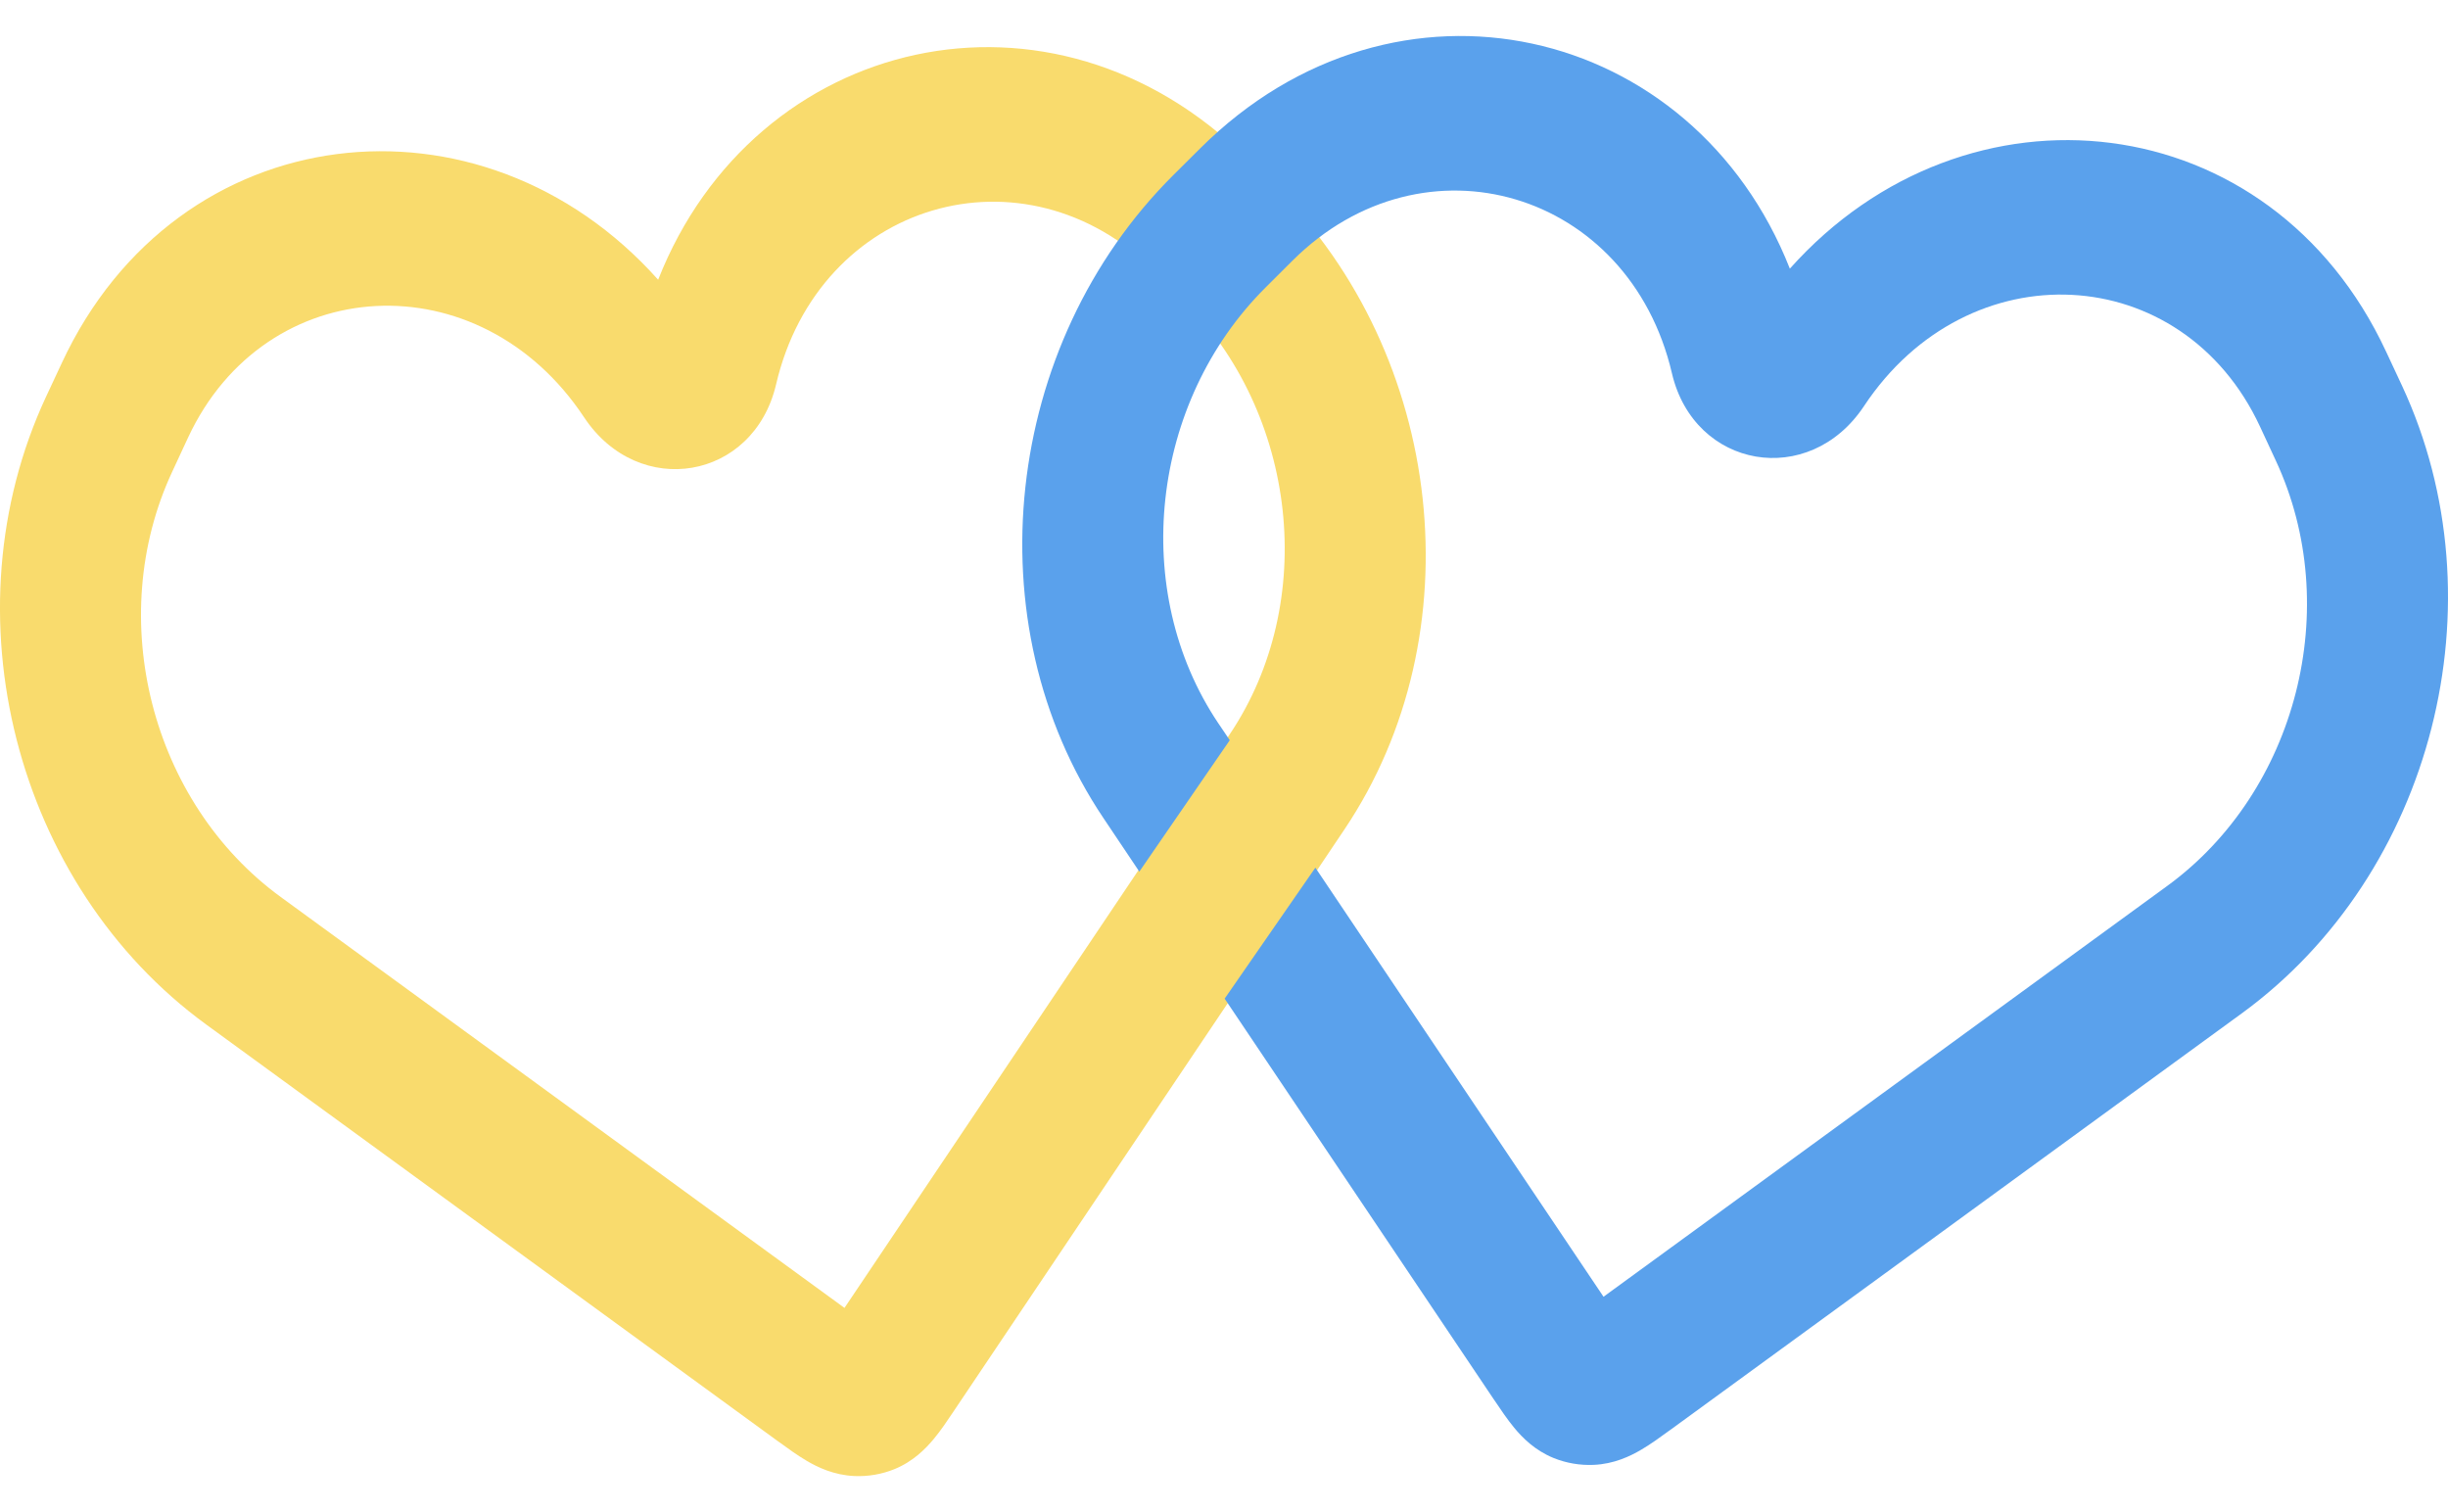 <svg width="34" height="21" viewBox="0 0 34 21" fill="none" xmlns="http://www.w3.org/2000/svg">
<path fillRule="evenodd" clipRule="evenodd" d="M16.048 3.774C14.222 1.957 11.371 2.803 10.779 5.338C10.468 6.668 8.872 6.942 8.112 5.795C6.665 3.611 3.688 3.764 2.611 6.079L2.391 6.553C1.444 8.587 2.098 11.145 3.9 12.458L11.729 18.164L17.08 10.197C18.311 8.364 18.026 5.743 16.421 4.146L16.048 3.774ZM9.141 3.885C10.481 0.484 14.613 -0.489 17.329 2.214L17.703 2.586C20.072 4.943 20.492 8.811 18.674 11.517L13.255 19.585C13.25 19.593 13.244 19.601 13.239 19.609C13.16 19.727 13.065 19.869 12.969 19.984C12.856 20.12 12.682 20.298 12.421 20.404C12.245 20.475 12.056 20.507 11.866 20.499C11.583 20.486 11.357 20.378 11.203 20.287C11.073 20.21 10.933 20.109 10.817 20.024C10.81 20.018 10.802 20.013 10.794 20.008L2.865 14.229C0.206 12.291 -0.759 8.516 0.638 5.513L0.859 5.04C2.461 1.596 6.686 1.135 9.141 3.885Z" fill="#F9DB6D"/>
<path d="M25.888 5.641C27.335 3.456 30.312 3.609 31.389 5.924L31.609 6.398C32.556 8.432 31.902 10.99 30.1 12.304L22.271 18.009L18.269 12.05L17.009 13.869L20.745 19.431L20.761 19.454C20.84 19.572 20.936 19.714 21.031 19.829C21.144 19.966 21.318 20.143 21.579 20.249C21.755 20.32 21.944 20.352 22.134 20.344C22.417 20.332 22.643 20.223 22.797 20.132C22.927 20.056 23.067 19.954 23.183 19.869L23.206 19.853L31.135 14.074C33.794 12.136 34.759 8.361 33.362 5.358L33.141 4.885C31.539 1.441 27.314 0.981 24.859 3.731C23.519 0.33 19.387 -0.644 16.671 2.059L16.297 2.431C13.928 4.788 13.508 8.656 15.326 11.362L15.824 12.105L17.08 10.28L16.92 10.043C15.688 8.209 15.974 5.588 17.579 3.991L17.952 3.619C19.778 1.802 22.629 2.649 23.221 5.183C23.532 6.513 25.128 6.787 25.888 5.641Z" fill="#5AA1EC"/>
</svg>
